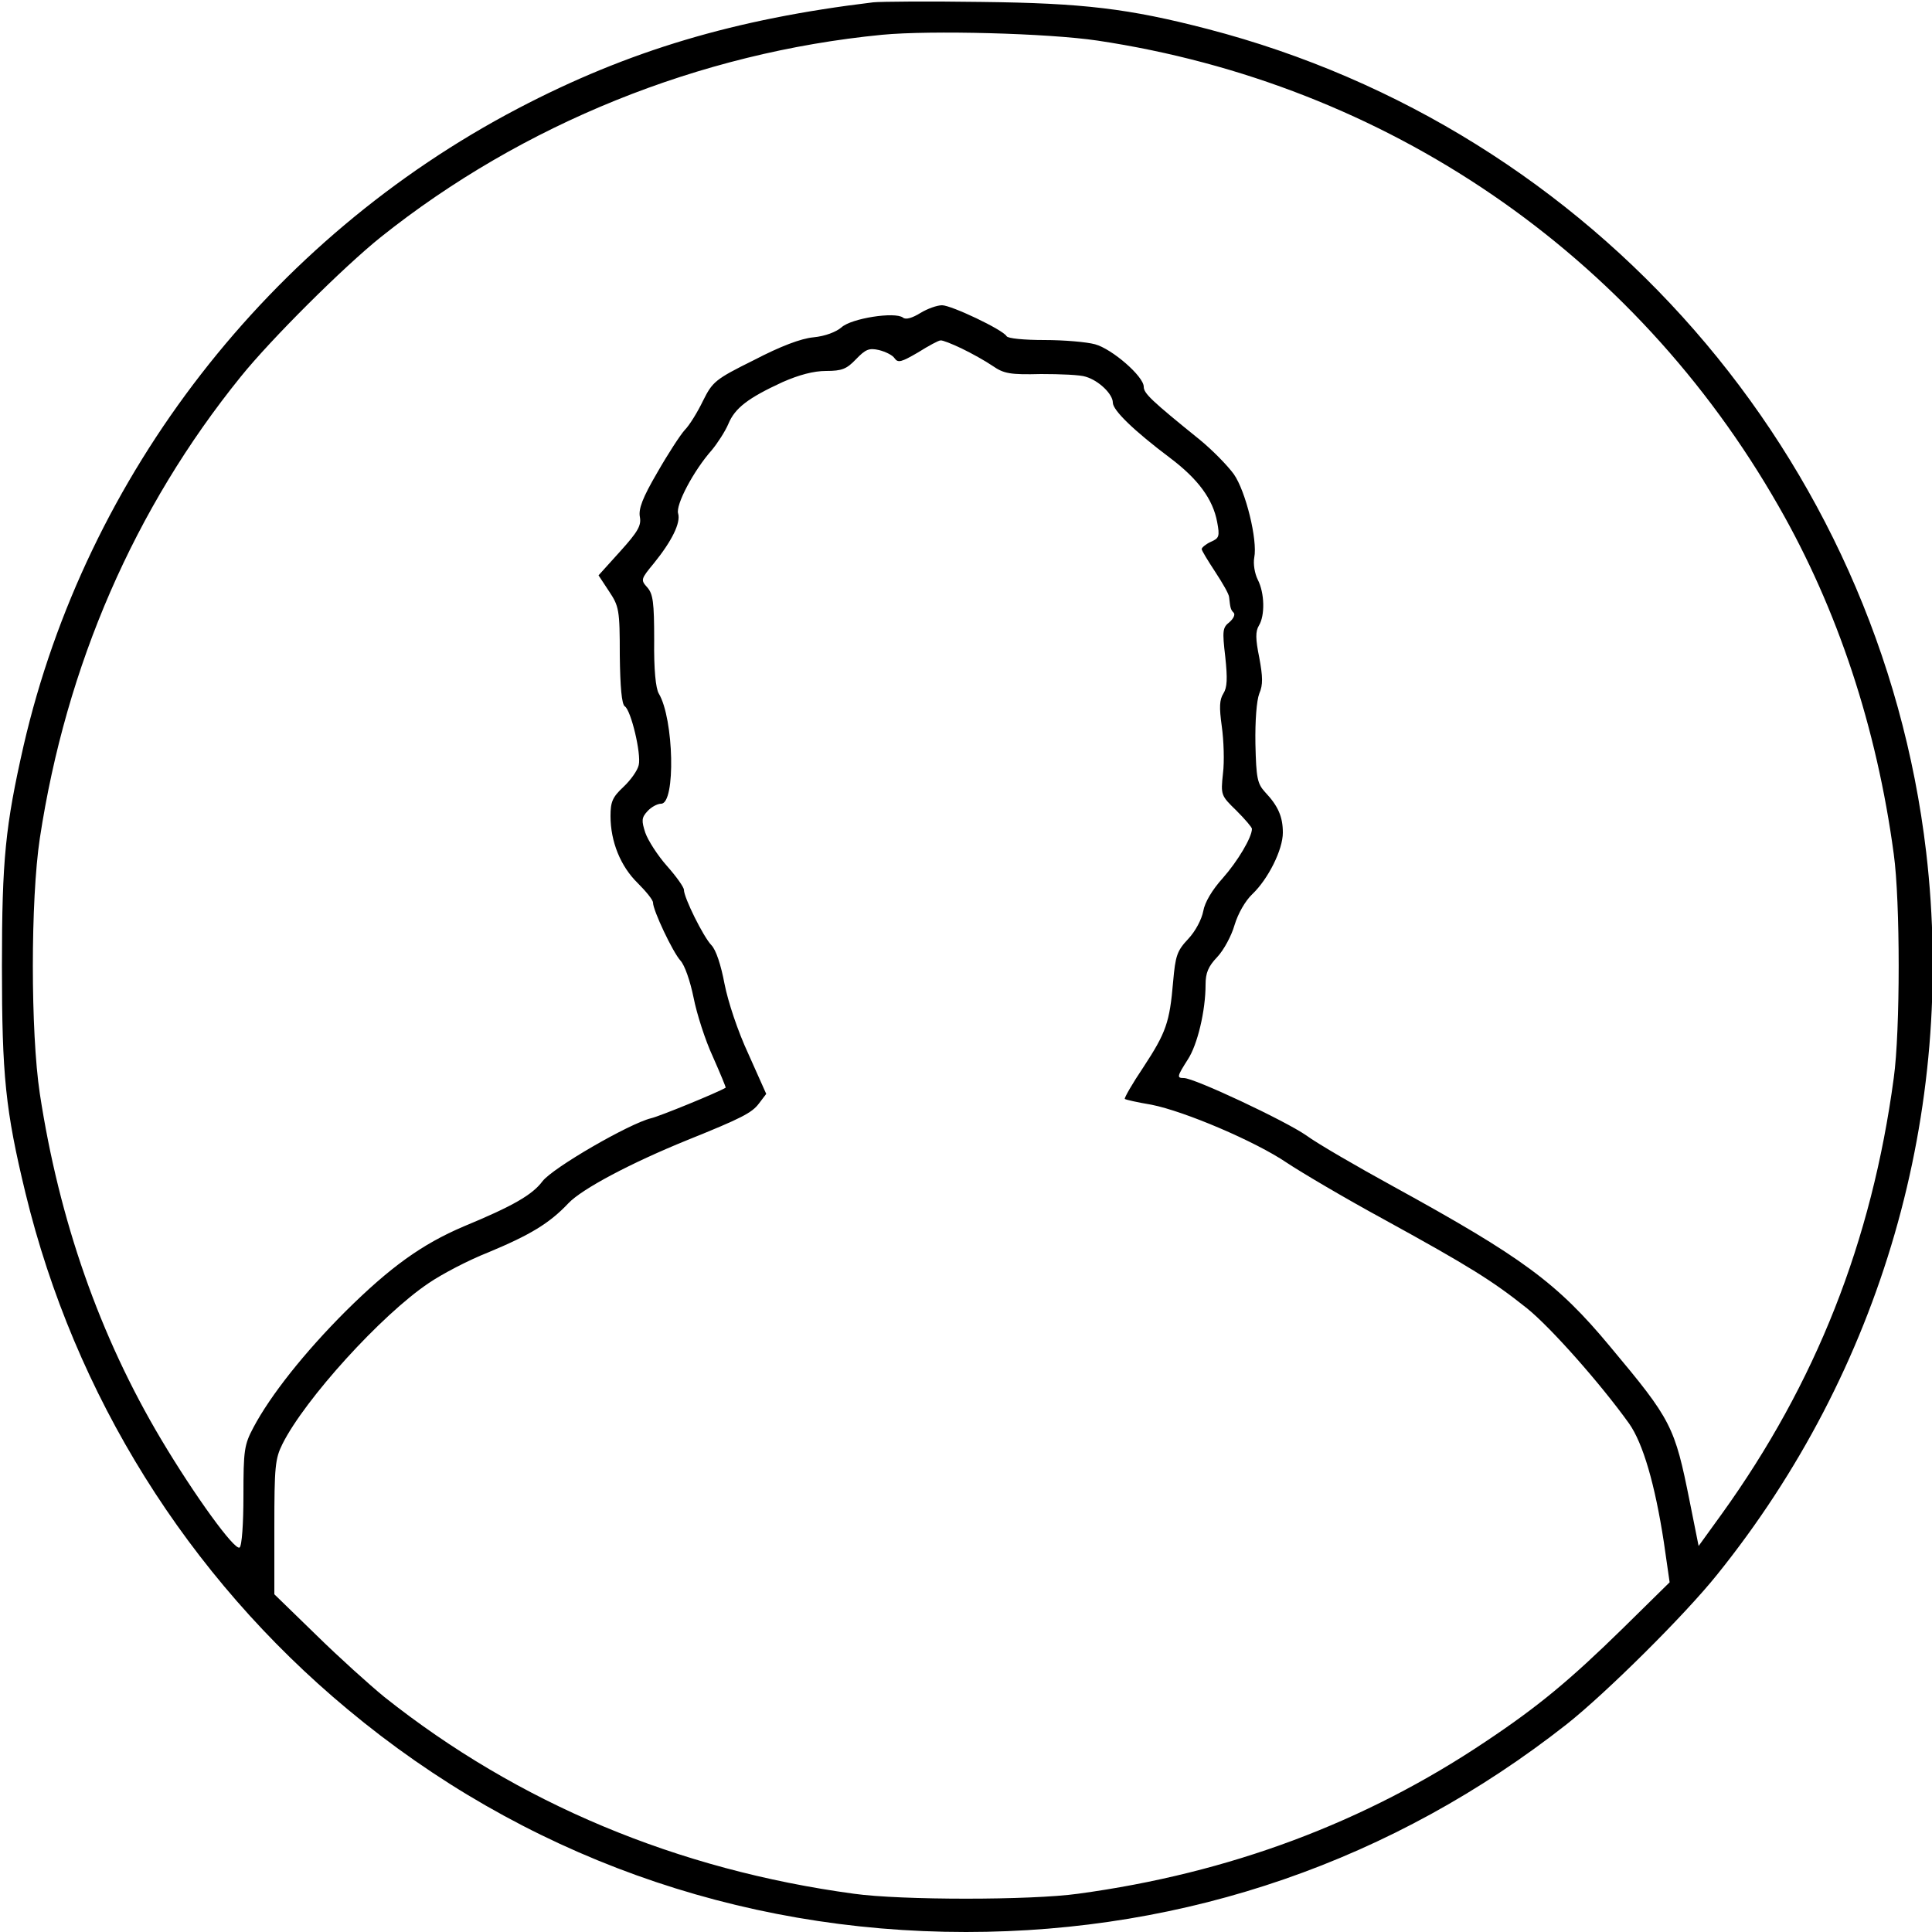 <?xml version="1.0" standalone="no"?>
<!DOCTYPE svg PUBLIC "-//W3C//DTD SVG 20010904//EN"
 "http://www.w3.org/TR/2001/REC-SVG-20010904/DTD/svg10.dtd">
<svg version="1.0" xmlns="http://www.w3.org/2000/svg"
 width="500pt" height="500pt" viewBox="0 0 500 500"
 preserveAspectRatio="xMidYMid meet">
<g transform="translate(0,500) scale(0.1,-0.1)"
fill="#000000" stroke="none">
<path d="M2260 4994 c-358 -43 -634 -125 -920 -275 -643 -337 -1117 -947
-1279 -1649 -47 -207 -56 -294 -56 -570 0 -284 9 -373 61 -588 127 -523 419
-991 834 -1336 451 -376 1007 -576 1600 -576 572 0 1106 185 1555 538 101 80
305 282 389 387 425 528 619 1198 541 1869 -120 1023 -860 1871 -1860 2131
-204 53 -322 67 -585 70 -135 2 -261 1 -280 -1z m580 -99 c748 -112 1389 -550
1763 -1205 153 -267 254 -573 298 -900 17 -122 17 -458 0 -580 -57 -424 -202
-790 -445 -1128 l-60 -83 -23 115 c-39 195 -47 211 -206 401 -137 165 -227
231 -562 415 -93 51 -195 110 -225 132 -55 38 -289 148 -316 148 -19 0 -18 4
10 48 25 38 46 126 46 194 0 30 7 47 30 71 17 18 37 55 45 83 9 30 28 63 46
80 41 39 79 115 79 159 0 41 -12 69 -46 105 -20 22 -23 36 -25 125 -1 59 3
112 10 130 10 23 9 44 0 93 -10 49 -10 68 -1 83 16 26 15 84 -3 119 -8 16 -12
41 -9 57 9 45 -22 172 -53 216 -16 22 -55 62 -88 89 -125 101 -145 120 -145
137 0 27 -82 98 -126 110 -22 6 -80 11 -131 11 -52 0 -95 4 -98 10 -10 17
-143 80 -167 80 -13 0 -38 -9 -56 -20 -21 -13 -38 -18 -45 -12 -21 16 -134 -2
-159 -25 -14 -12 -42 -23 -73 -26 -32 -3 -85 -23 -154 -59 -101 -50 -107 -56
-132 -106 -14 -29 -35 -63 -47 -75 -11 -12 -43 -61 -71 -110 -38 -65 -49 -94
-45 -115 4 -22 -5 -38 -51 -89 l-56 -62 27 -41 c26 -39 28 -48 28 -166 1 -82
5 -127 13 -132 16 -10 43 -123 36 -152 -3 -14 -21 -39 -39 -56 -29 -27 -34
-39 -34 -76 0 -66 26 -130 70 -173 22 -22 40 -44 40 -51 0 -20 51 -128 71
-150 11 -12 25 -52 34 -96 8 -41 30 -110 50 -153 19 -43 34 -79 33 -80 -22
-13 -171 -74 -193 -79 -57 -14 -254 -128 -281 -163 -26 -35 -76 -64 -204 -117
-108 -46 -190 -105 -306 -220 -106 -106 -194 -217 -238 -300 -24 -45 -26 -59
-26 -177 0 -72 -4 -130 -10 -134 -13 -8 -116 134 -203 280 -159 267 -264 567
-314 895 -24 159 -24 501 0 660 68 448 245 855 520 1195 78 97 266 284 362
361 367 293 825 478 1298 524 126 12 429 4 557 -15z m-351 -797 c25 -12 61
-32 80 -45 29 -20 45 -23 125 -21 50 0 102 -2 116 -7 34 -10 70 -45 70 -67 0
-20 55 -73 148 -143 73 -55 111 -107 122 -166 7 -37 5 -42 -16 -51 -13 -6 -24
-15 -24 -19 0 -4 16 -30 35 -59 19 -29 36 -58 36 -66 3 -28 4 -32 12 -40 4 -5
-1 -15 -11 -24 -18 -14 -19 -22 -11 -90 6 -57 5 -79 -5 -95 -10 -16 -11 -35
-4 -85 5 -36 7 -91 3 -122 -6 -56 -5 -57 35 -96 22 -22 40 -43 40 -47 0 -22
-37 -84 -75 -127 -28 -31 -47 -63 -51 -86 -4 -21 -20 -52 -39 -72 -29 -31 -33
-43 -39 -111 -9 -105 -18 -131 -77 -221 -29 -43 -50 -80 -48 -82 2 -2 33 -9
69 -15 86 -17 269 -95 350 -150 36 -24 149 -91 252 -147 222 -122 281 -159
370 -230 62 -50 191 -196 264 -298 36 -51 67 -157 90 -307 l15 -104 -123 -121
c-136 -133 -218 -201 -353 -291 -313 -210 -664 -341 -1055 -394 -122 -17 -458
-17 -580 0 -457 62 -869 234 -1215 509 -38 31 -118 103 -177 161 l-108 105 0
173 c0 157 2 178 21 216 58 116 256 334 378 416 35 24 104 60 155 80 108 45
158 75 207 127 35 37 161 104 309 164 139 56 166 70 184 94 l19 25 -46 103
c-28 60 -53 136 -62 182 -9 48 -22 88 -34 100 -21 22 -71 123 -71 143 0 7 -20
35 -44 62 -24 27 -49 66 -56 86 -10 31 -10 39 6 56 9 10 25 19 35 19 38 0 33
220 -6 285 -8 13 -13 63 -12 138 0 99 -3 120 -18 137 -17 19 -17 21 17 62 47
58 70 105 63 129 -7 22 40 111 87 164 15 18 35 49 43 68 17 41 51 67 140 108
43 19 81 29 113 29 41 0 53 5 77 30 25 26 34 30 60 24 16 -4 35 -13 40 -21 9
-13 18 -10 61 15 27 17 53 31 58 31 5 1 30 -9 55 -21z"/>
</g>
</svg>
